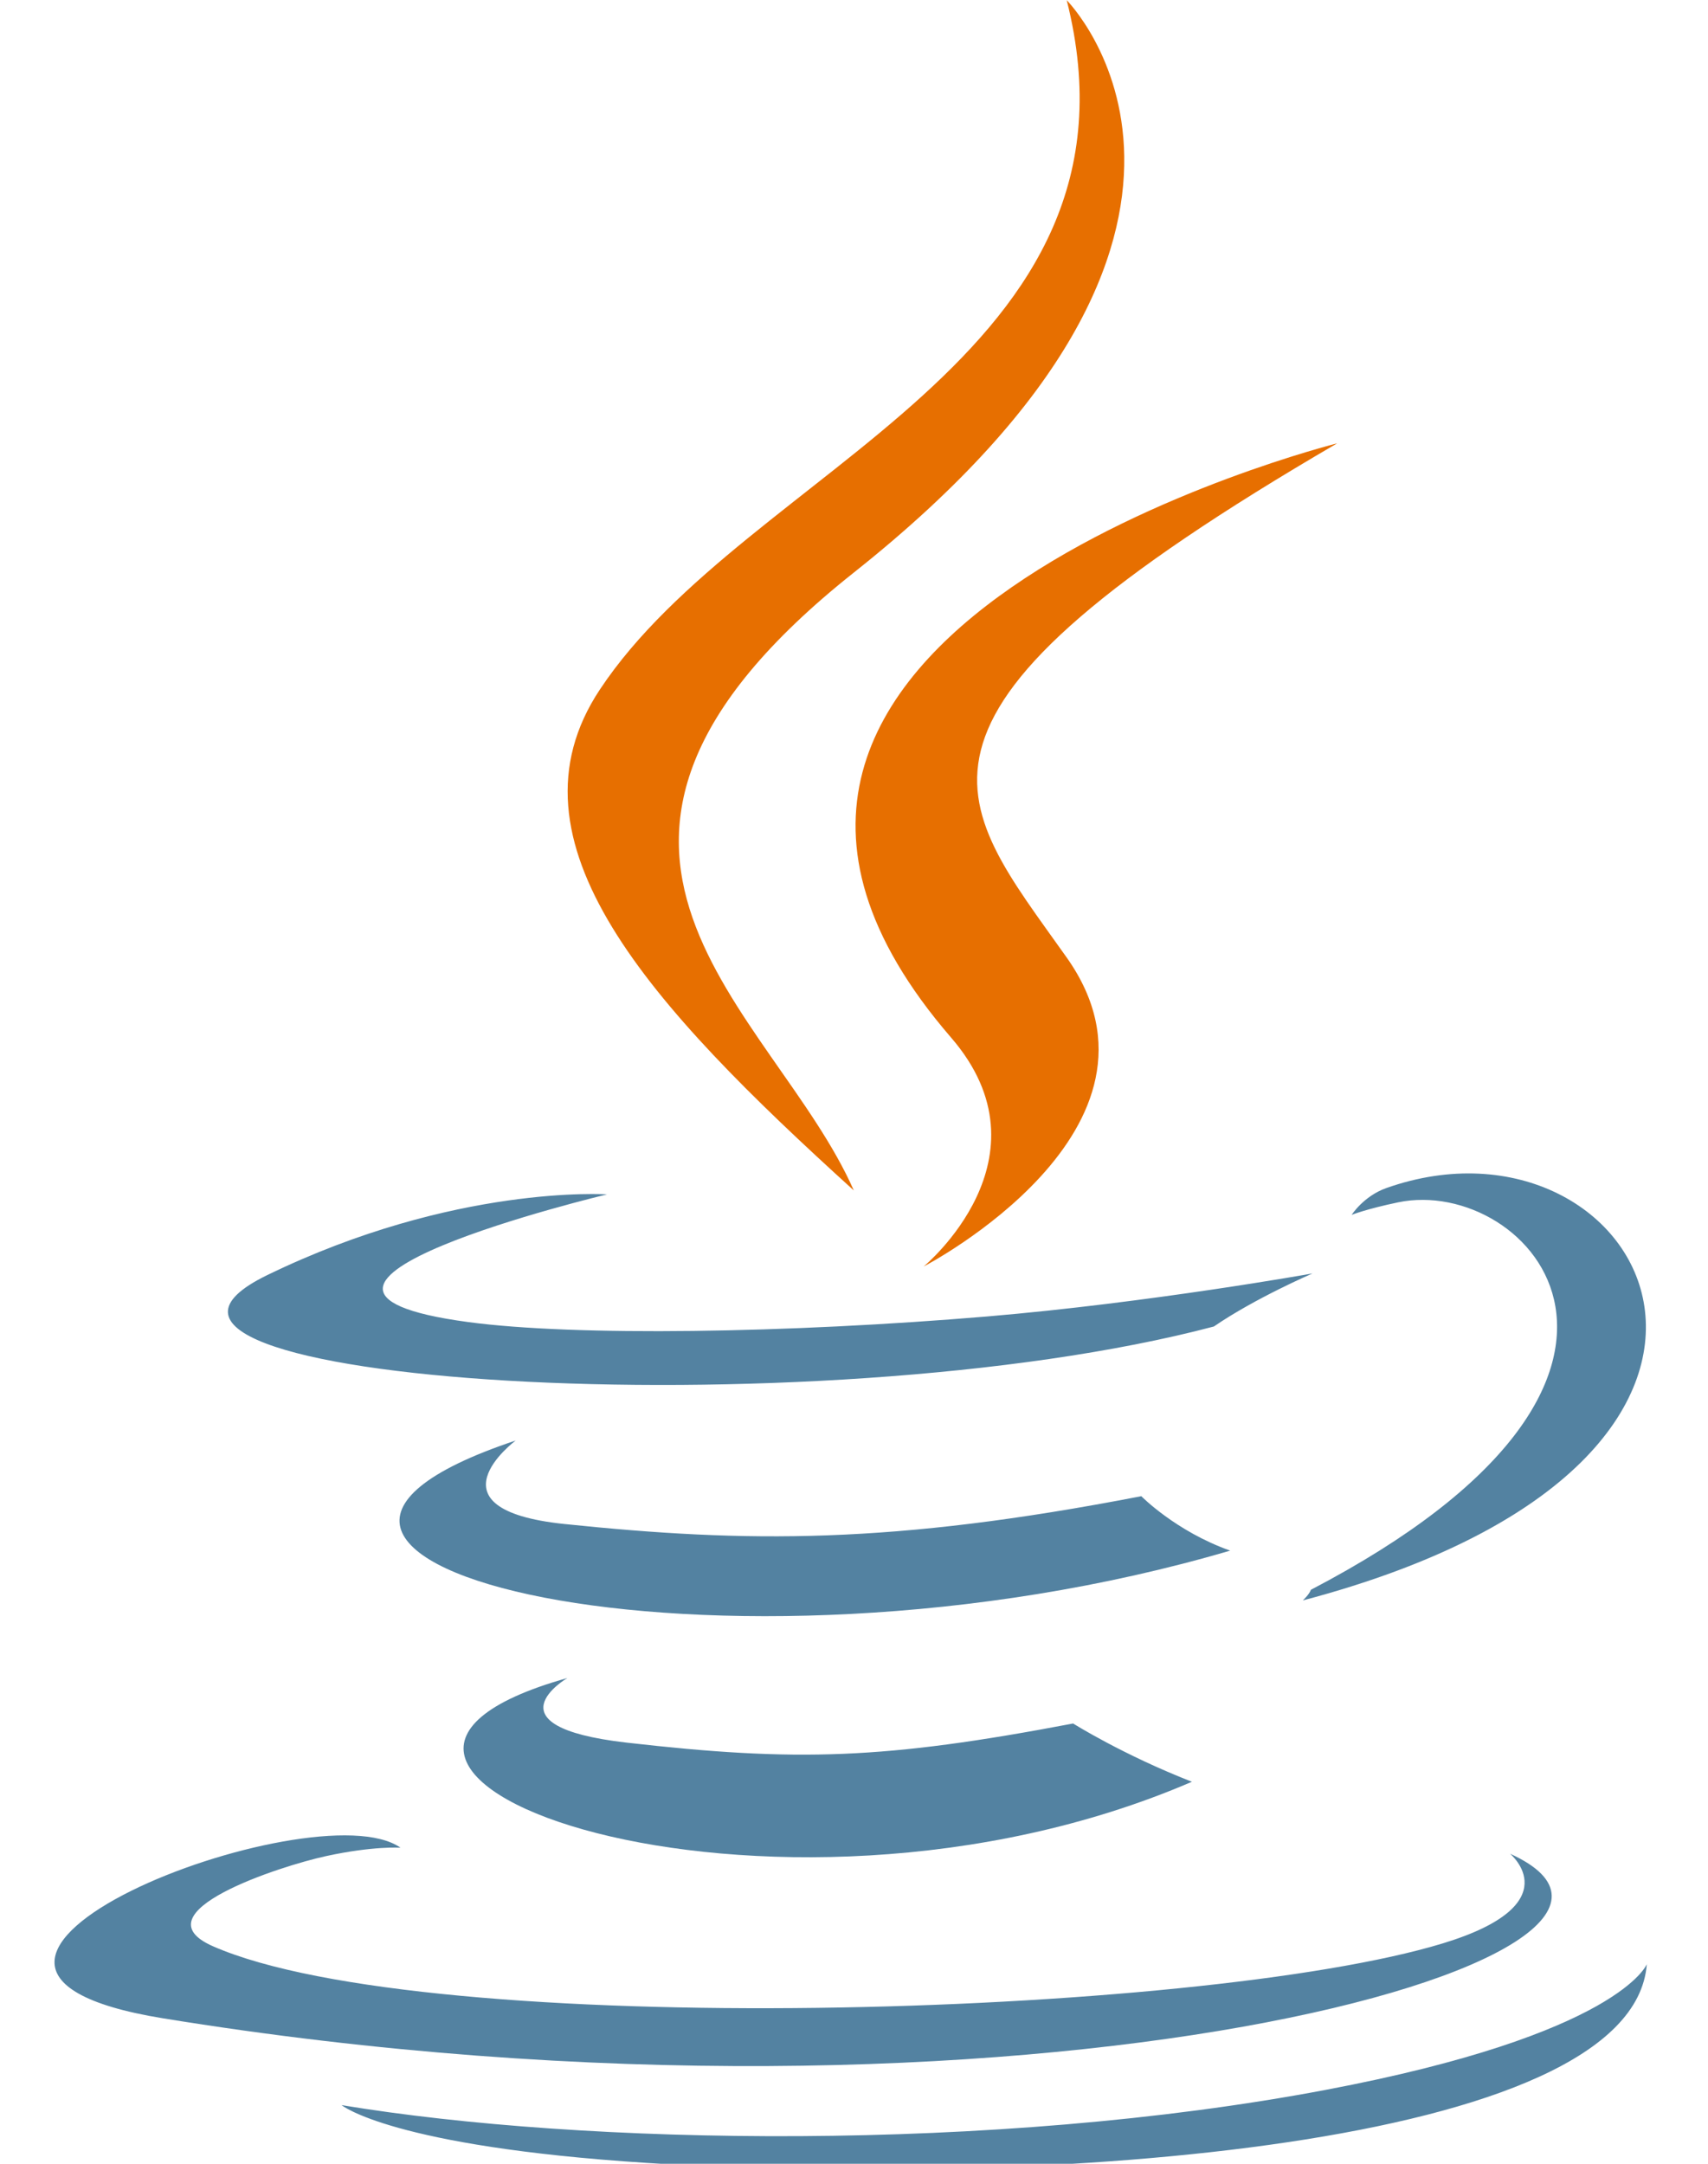 <svg width="90" height="114" viewBox="0 0 90 114" fill="none" xmlns="http://www.w3.org/2000/svg">
<g clip-path="url(#clip0_484_6508)">
<path d="M29.895 88.408C29.895 88.408 25.548 90.948 32.989 91.808C42.004 92.841 46.611 92.693 56.546 90.804C56.546 90.804 59.158 92.449 62.806 93.874C40.535 103.464 12.403 93.319 29.895 88.408ZM27.174 75.894C27.174 75.894 22.298 79.52 29.744 80.294C39.375 81.292 46.98 81.374 60.139 78.828C60.139 78.828 61.96 80.682 64.822 81.696C37.895 89.607 7.904 82.32 27.174 75.894Z" fill="#5382A1"/>
<path d="M50.115 54.665C55.603 61.013 48.674 66.725 48.674 66.725C48.674 66.725 62.607 59.498 56.208 50.448C50.231 42.008 45.648 37.815 70.46 23.357C70.46 23.357 31.514 33.13 50.115 54.665Z" fill="#E76F00"/>
<path d="M79.57 97.665C79.57 97.665 82.788 100.328 76.027 102.388C63.172 106.301 22.524 107.483 11.232 102.545C7.173 100.77 14.785 98.308 17.179 97.791C19.676 97.247 21.104 97.349 21.104 97.349C16.589 94.153 -8.075 103.622 8.575 106.334C53.983 113.733 91.349 103.002 79.57 97.665ZM31.986 62.927C31.986 62.927 11.309 67.862 24.664 69.653C30.302 70.412 41.543 70.24 52.013 69.359C60.57 68.634 69.162 67.092 69.162 67.092C69.162 67.092 66.145 68.39 63.962 69.888C42.965 75.436 2.404 72.855 14.081 67.18C23.956 62.383 31.986 62.927 31.986 62.927ZM69.077 83.758C90.421 72.615 80.553 61.905 73.664 63.348C71.976 63.701 71.223 64.007 71.223 64.007C71.223 64.007 71.85 63.021 73.047 62.594C86.674 57.78 97.154 76.791 68.648 84.32C68.648 84.32 68.978 84.024 69.077 83.758Z" fill="#5382A1"/>
<path d="M56.209 0.011C56.209 0.011 68.029 11.891 44.997 30.161C26.528 44.815 40.786 53.171 44.989 62.718C34.209 52.945 26.297 44.342 31.605 36.335C39.395 24.581 60.978 18.883 56.209 0.011Z" fill="#E76F00"/>
<path d="M34.083 113.955C54.571 115.273 86.032 113.224 86.776 103.484C86.776 103.484 85.344 107.176 69.845 110.109C52.358 113.415 30.791 113.029 17.999 110.91C18 110.91 20.618 113.088 34.083 113.955Z" fill="#5382A1"/>
</g>
<defs>
<clipPath id="clip0_484_6508">
<rect width="89.177" height="114" fill="white" transform="translate(0.411)"/>
</clipPath>
</defs>
</svg>
